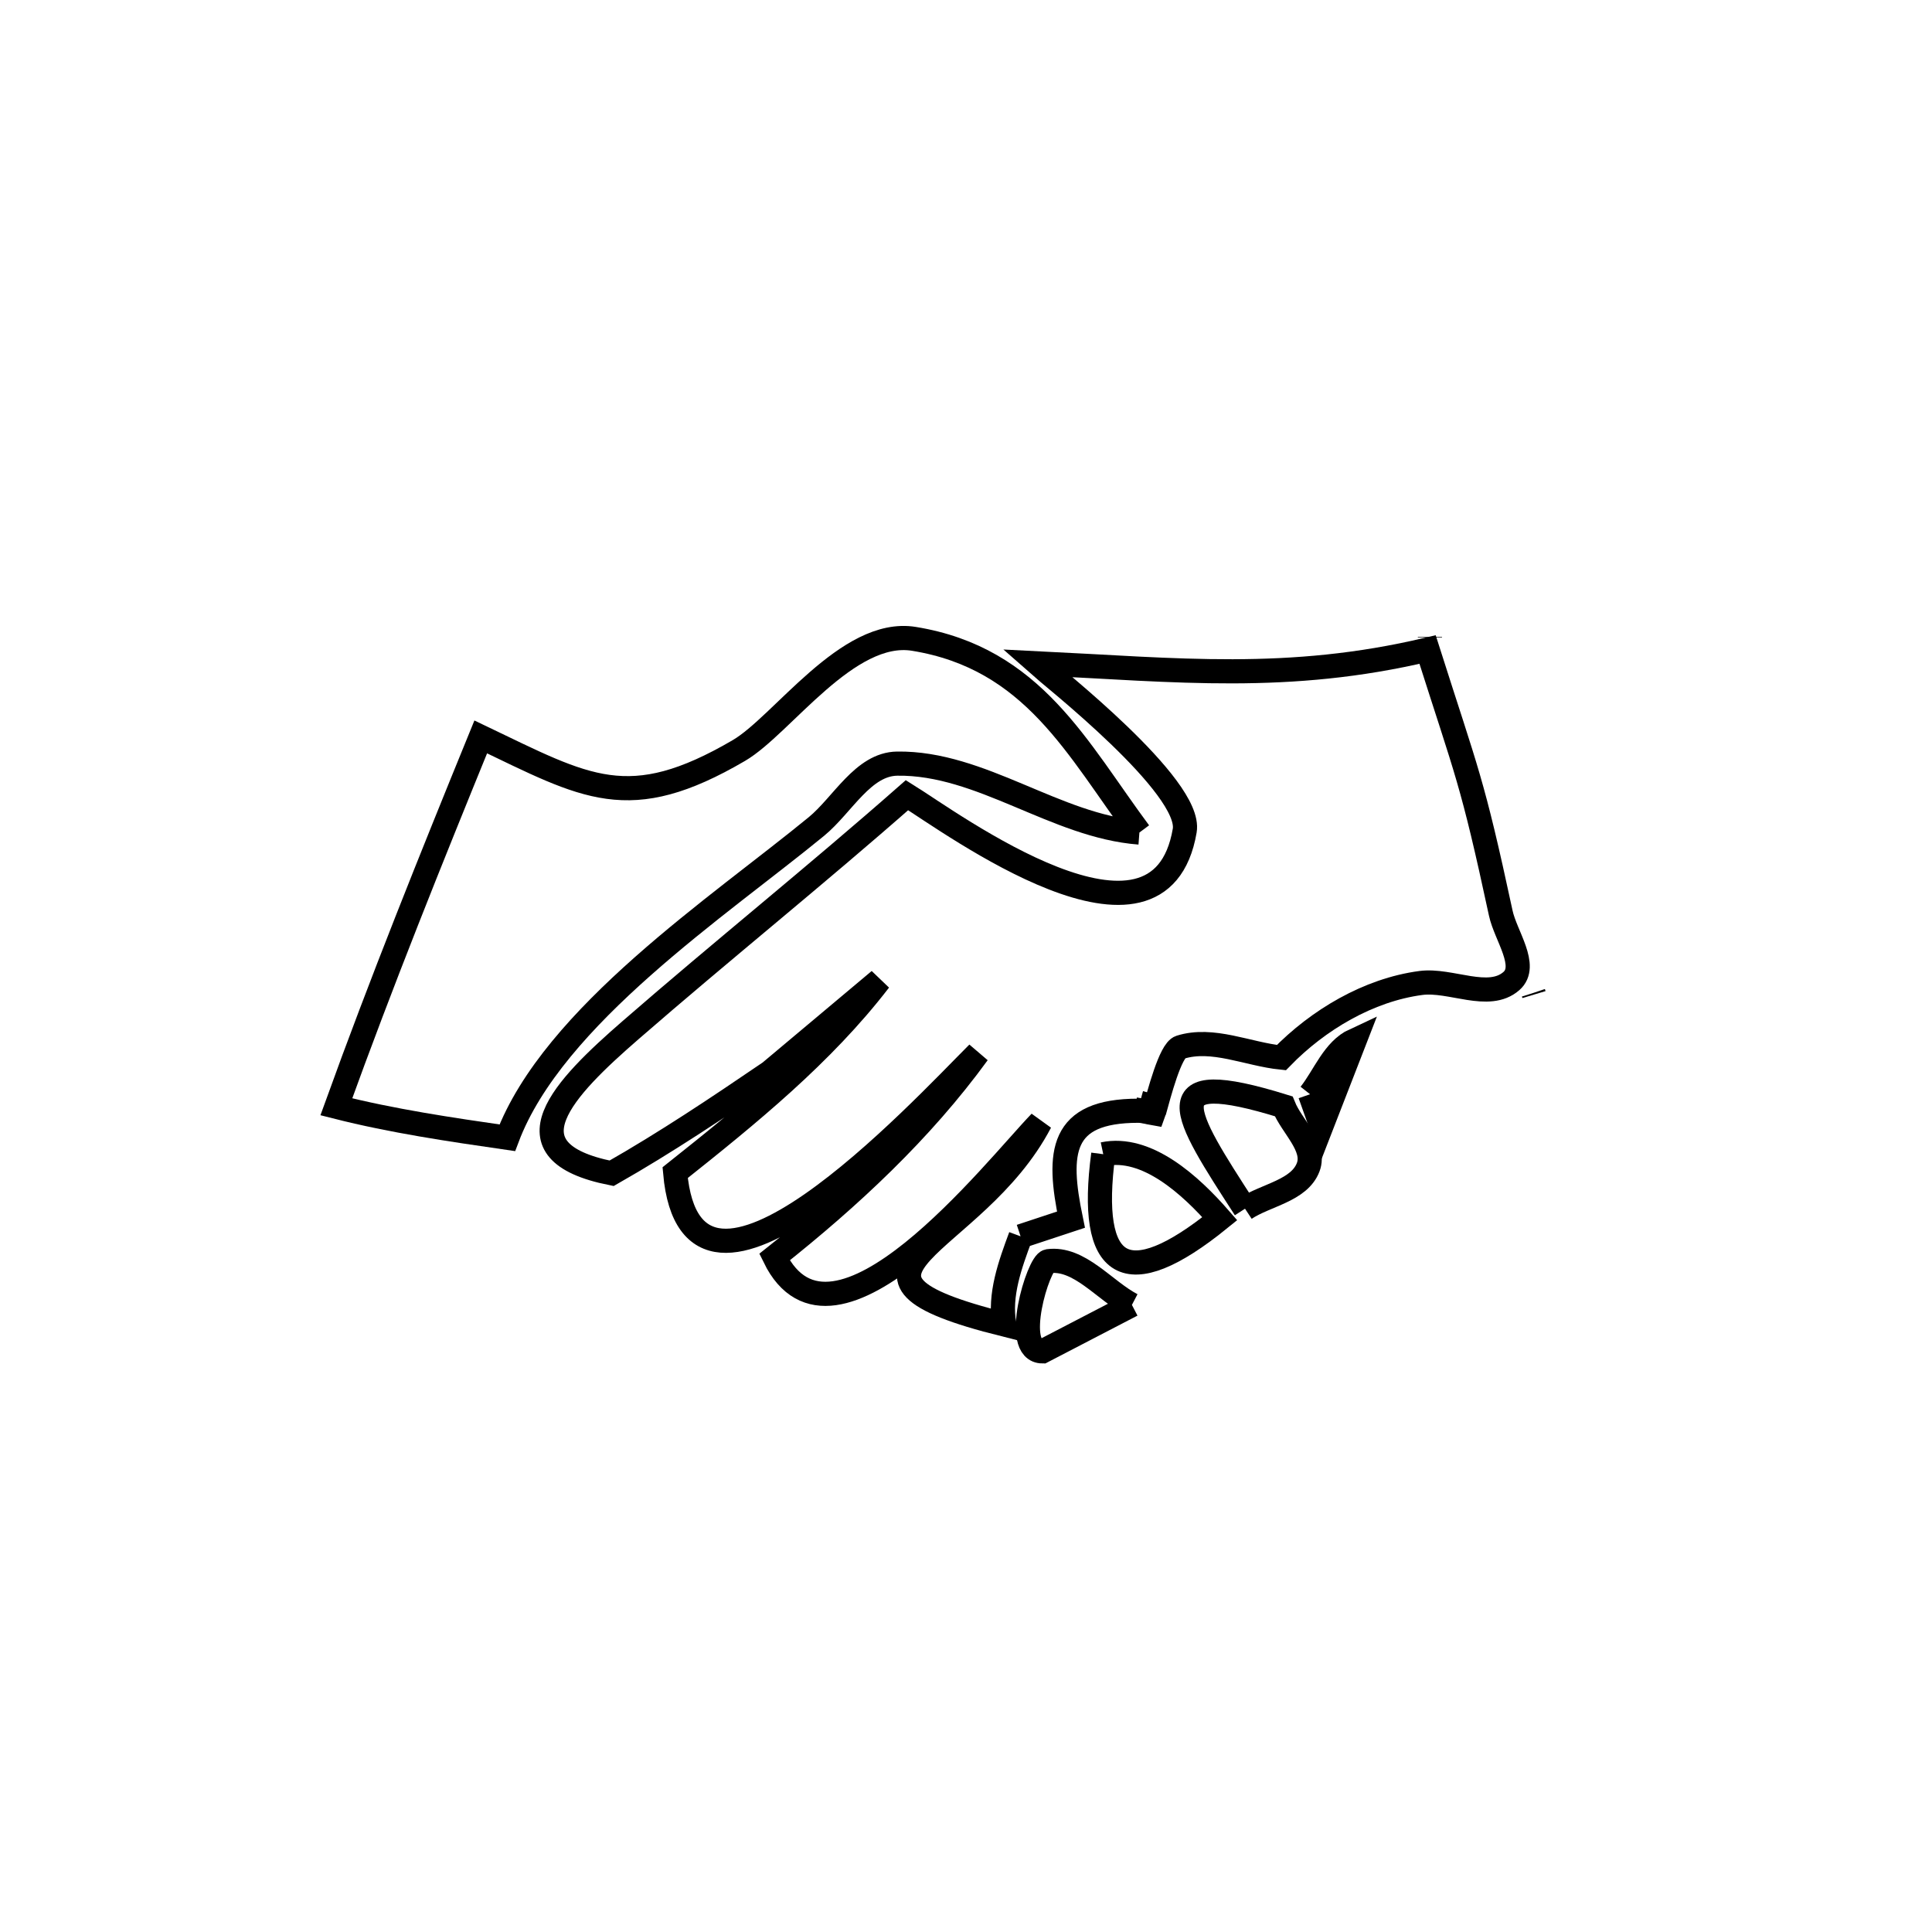 <svg xmlns="http://www.w3.org/2000/svg" viewBox="0.0 0.0 24.0 24.0" height="200px" width="200px"><path fill="none" stroke="black" stroke-width=".3" stroke-opacity="1.0"  filling="0" d="M17.763 7.913 L17.763 7.913 C17.763 7.916 17.763 7.918 17.763 7.92 L17.763 7.913"></path>
<path fill="none" stroke="black" stroke-width=".3" stroke-opacity="1.0"  filling="0" d="M14.154 10.342 L14.154 10.342 C13.114 10.263 12.188 9.471 11.145 9.486 C10.721 9.492 10.469 9.998 10.142 10.267 C8.94 11.254 6.872 12.621 6.302 14.134 L6.302 14.134 C5.59 14.031 4.876 13.926 4.178 13.749 L4.178 13.749 C4.737 12.201 5.35 10.678 5.972 9.154 L5.972 9.154 C7.287 9.783 7.809 10.124 9.179 9.323 C9.716 9.009 10.53 7.802 11.353 7.936 C12.837 8.177 13.383 9.305 14.154 10.342 L14.154 10.342"></path>
<path fill="none" stroke="black" stroke-width=".3" stroke-opacity="1.0"  filling="0" d="M19.049 12.334 L19.049 12.334 C19.051 12.34 19.053 12.346 19.055 12.353 L19.049 12.334"></path>
<path fill="none" stroke="black" stroke-width=".3" stroke-opacity="1.0"  filling="0" d="M16.274 13.593 L16.274 13.593 C16.454 13.365 16.565 13.043 16.829 12.921 L16.829 12.921 C16.69 13.277 16.552 13.634 16.414 13.99 L16.414 13.99 C16.367 13.858 16.32 13.725 16.274 13.593 L16.274 13.593"></path>
<path fill="none" stroke="black" stroke-width=".3" stroke-opacity="1.0"  filling="0" d="M14.343 13.596 L14.343 13.596 C14.324 13.662 14.306 13.728 14.288 13.794 L14.288 13.794 C14.306 13.728 14.324 13.662 14.343 13.596 L14.343 13.596"></path>
<path fill="none" stroke="black" stroke-width=".3" stroke-opacity="1.0"  filling="0" d="M14.284 13.814 L14.284 13.814 C14.222 13.803 14.159 13.792 14.097 13.781 L14.097 13.781 C14.159 13.792 14.222 13.803 14.284 13.814 L14.284 13.814"></path>
<path fill="none" stroke="black" stroke-width=".3" stroke-opacity="1.0"  filling="0" d="M13.705 14.338 L13.705 14.338 C14.245 14.224 14.79 14.723 15.153 15.139 L15.153 15.139 C13.986 16.086 13.513 15.783 13.705 14.338 L13.705 14.338"></path>
<path fill="none" stroke="black" stroke-width=".3" stroke-opacity="1.0"  filling="0" d="M15.466 15.015 L15.466 15.015 C14.693 13.821 14.313 13.236 15.946 13.743 L15.946 13.743 C16.048 13.995 16.347 14.245 16.251 14.499 C16.14 14.792 15.727 14.843 15.466 15.015 L15.466 15.015"></path>
<path fill="none" stroke="black" stroke-width=".3" stroke-opacity="1.0"  filling="0" d="M12.678 15.358 L12.678 15.358 C12.549 15.706 12.409 16.089 12.476 16.454 L12.476 16.454 C9.964 15.826 12.103 15.509 12.923 13.939 L12.923 13.939 C12.365 14.516 10.349 17.108 9.621 15.616 L9.621 15.616 C10.556 14.875 11.446 14.047 12.148 13.082 L12.148 13.082 C11.434 13.795 8.593 16.881 8.387 14.567 L8.387 14.567 C9.296 13.844 10.217 13.098 10.925 12.177 L9.564 13.319 C8.921 13.757 8.274 14.19 7.598 14.575 L7.598 14.575 C6.232 14.303 7.008 13.514 7.835 12.795 C8.968 11.81 10.14 10.87 11.267 9.878 L11.267 9.878 C11.824 10.224 14.407 12.136 14.717 10.318 C14.81 9.772 13.064 8.401 12.882 8.239 L12.882 8.239 C14.625 8.324 16.004 8.478 17.734 8.069 L17.734 8.069 C18.229 9.626 18.284 9.674 18.643 11.343 C18.702 11.621 18.99 11.999 18.775 12.187 C18.493 12.434 18.022 12.162 17.65 12.211 C17.001 12.297 16.374 12.669 15.918 13.138 L15.918 13.138 C15.5 13.095 15.064 12.883 14.662 13.009 C14.538 13.047 14.397 13.595 14.337 13.811 L14.337 13.814 C14.336 13.819 14.335 13.825 14.333 13.83 L14.333 13.83 C14.269 13.819 14.204 13.798 14.139 13.798 L14.139 13.798 C13.17 13.798 13.13 14.313 13.304 15.151 L13.304 15.151 C13.095 15.22 12.887 15.289 12.678 15.358 L12.678 15.358"></path>
<path fill="none" stroke="black" stroke-width=".3" stroke-opacity="1.0"  filling="0" d="M14.061 16.21 L14.061 16.21 C13.691 16.402 13.321 16.595 12.95 16.787 L12.95 16.787 C12.562 16.787 12.899 15.684 13.021 15.667 C13.409 15.615 13.715 16.029 14.061 16.21 L14.061 16.21"></path></svg>